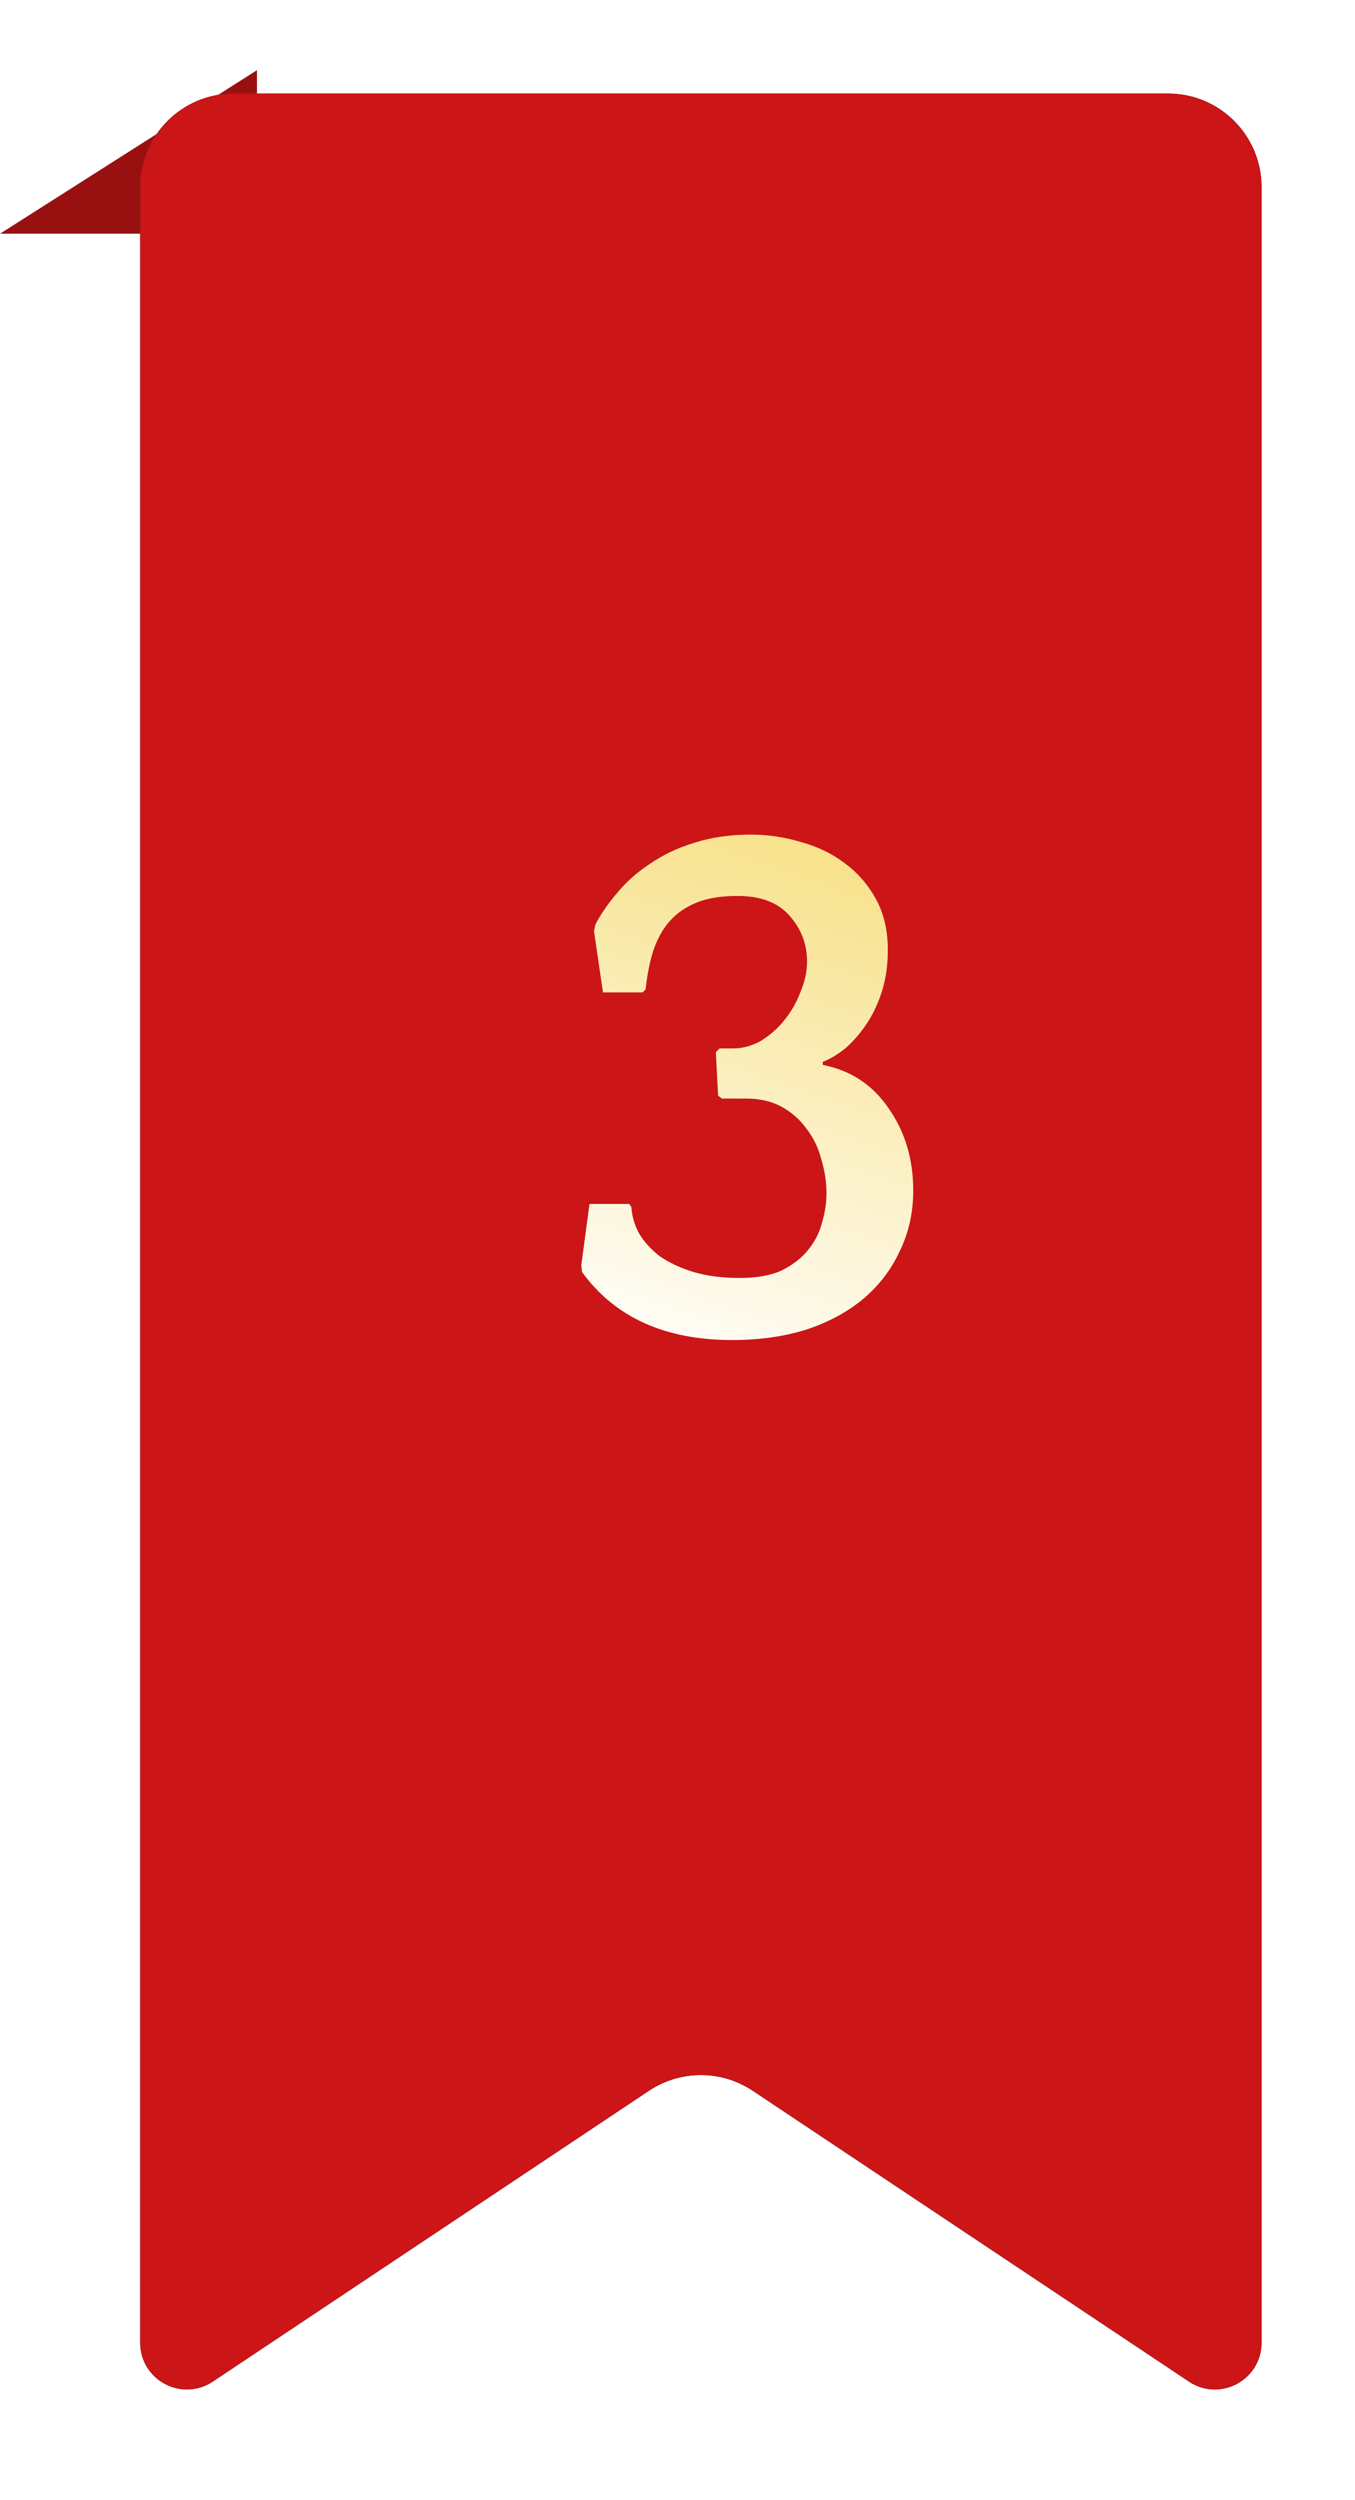 <svg width="58" height="107" viewBox="0 0 58 107" fill="none" xmlns="http://www.w3.org/2000/svg">
<path d="M0 10.003L11 3.003V10.003H0Z" fill="#991011"/>
<g filter="url(#filter0_d_4001_1013)">
<path d="M8 6.004C8 3.795 9.791 2.004 12 2.004H52C54.209 2.004 56 3.795 56 6.004V98.267C56 99.864 54.22 100.817 52.891 99.931L34.219 87.483C32.875 86.587 31.125 86.587 29.781 87.483L11.109 99.931C9.78 100.817 8 99.864 8 98.267V6.004Z" fill="#014D4E"/>
<path d="M8 6.004C8 3.795 9.791 2.004 12 2.004H52C54.209 2.004 56 3.795 56 6.004V98.267C56 99.864 54.22 100.817 52.891 99.931L34.219 87.483C32.875 86.587 31.125 86.587 29.781 87.483L11.109 99.931C9.78 100.817 8 99.864 8 98.267V6.004Z" fill="#CB1517"/>
</g>
<path d="M27.026 51.657C27.047 52.041 27.154 52.414 27.346 52.777C27.559 53.14 27.858 53.47 28.242 53.769C28.647 54.046 29.127 54.27 29.682 54.441C30.258 54.612 30.919 54.697 31.666 54.697C32.391 54.697 32.989 54.59 33.458 54.377C33.927 54.142 34.301 53.854 34.578 53.513C34.877 53.15 35.079 52.756 35.186 52.329C35.314 51.902 35.378 51.486 35.378 51.081C35.378 50.59 35.303 50.1 35.154 49.609C35.026 49.118 34.813 48.681 34.514 48.297C34.237 47.913 33.885 47.604 33.458 47.369C33.031 47.134 32.519 47.017 31.922 47.017H30.898L30.738 46.889L30.642 45.033L30.802 44.873H31.378C31.783 44.873 32.178 44.766 32.562 44.553C32.946 44.318 33.277 44.03 33.554 43.689C33.853 43.326 34.087 42.921 34.258 42.473C34.45 42.025 34.546 41.588 34.546 41.161C34.546 40.414 34.301 39.764 33.81 39.209C33.319 38.633 32.573 38.345 31.57 38.345C30.866 38.345 30.279 38.441 29.81 38.633C29.341 38.825 28.957 39.092 28.658 39.433C28.359 39.774 28.125 40.201 27.954 40.713C27.805 41.204 27.698 41.748 27.634 42.345L27.506 42.473H25.81L25.426 39.849L25.49 39.561C25.725 39.113 26.034 38.665 26.418 38.217C26.802 37.748 27.271 37.332 27.826 36.969C28.381 36.585 29.01 36.286 29.714 36.073C30.439 35.838 31.25 35.721 32.146 35.721C32.871 35.721 33.586 35.828 34.29 36.041C34.994 36.233 35.613 36.532 36.146 36.937C36.701 37.342 37.149 37.854 37.49 38.473C37.831 39.092 38.002 39.817 38.002 40.649C38.002 41.31 37.917 41.908 37.746 42.441C37.575 42.974 37.351 43.444 37.074 43.849C36.797 44.254 36.498 44.596 36.178 44.873C35.858 45.129 35.538 45.321 35.218 45.449V45.577C36.413 45.812 37.351 46.43 38.034 47.433C38.738 48.436 39.09 49.609 39.09 50.953C39.09 51.892 38.898 52.756 38.514 53.545C38.151 54.334 37.629 55.017 36.946 55.593C36.285 56.148 35.474 56.585 34.514 56.905C33.554 57.204 32.498 57.353 31.346 57.353C28.466 57.353 26.322 56.382 24.914 54.441L24.882 54.153L25.234 51.529H26.93L27.026 51.657Z" fill="url(#paint0_linear_4001_1013)"/>
<path d="M27.026 51.657C27.047 52.041 27.154 52.414 27.346 52.777C27.559 53.14 27.858 53.47 28.242 53.769C28.647 54.046 29.127 54.27 29.682 54.441C30.258 54.612 30.919 54.697 31.666 54.697C32.391 54.697 32.989 54.59 33.458 54.377C33.927 54.142 34.301 53.854 34.578 53.513C34.877 53.15 35.079 52.756 35.186 52.329C35.314 51.902 35.378 51.486 35.378 51.081C35.378 50.59 35.303 50.1 35.154 49.609C35.026 49.118 34.813 48.681 34.514 48.297C34.237 47.913 33.885 47.604 33.458 47.369C33.031 47.134 32.519 47.017 31.922 47.017H30.898L30.738 46.889L30.642 45.033L30.802 44.873H31.378C31.783 44.873 32.178 44.766 32.562 44.553C32.946 44.318 33.277 44.03 33.554 43.689C33.853 43.326 34.087 42.921 34.258 42.473C34.45 42.025 34.546 41.588 34.546 41.161C34.546 40.414 34.301 39.764 33.81 39.209C33.319 38.633 32.573 38.345 31.57 38.345C30.866 38.345 30.279 38.441 29.81 38.633C29.341 38.825 28.957 39.092 28.658 39.433C28.359 39.774 28.125 40.201 27.954 40.713C27.805 41.204 27.698 41.748 27.634 42.345L27.506 42.473H25.81L25.426 39.849L25.49 39.561C25.725 39.113 26.034 38.665 26.418 38.217C26.802 37.748 27.271 37.332 27.826 36.969C28.381 36.585 29.01 36.286 29.714 36.073C30.439 35.838 31.25 35.721 32.146 35.721C32.871 35.721 33.586 35.828 34.29 36.041C34.994 36.233 35.613 36.532 36.146 36.937C36.701 37.342 37.149 37.854 37.49 38.473C37.831 39.092 38.002 39.817 38.002 40.649C38.002 41.31 37.917 41.908 37.746 42.441C37.575 42.974 37.351 43.444 37.074 43.849C36.797 44.254 36.498 44.596 36.178 44.873C35.858 45.129 35.538 45.321 35.218 45.449V45.577C36.413 45.812 37.351 46.43 38.034 47.433C38.738 48.436 39.09 49.609 39.09 50.953C39.09 51.892 38.898 52.756 38.514 53.545C38.151 54.334 37.629 55.017 36.946 55.593C36.285 56.148 35.474 56.585 34.514 56.905C33.554 57.204 32.498 57.353 31.346 57.353C28.466 57.353 26.322 56.382 24.914 54.441L24.882 54.153L25.234 51.529H26.93L27.026 51.657Z" fill="white" fill-opacity="0.2"/>
<defs>
<filter id="filter0_d_4001_1013" x="2" y="0.004" width="56" height="106.266" filterUnits="userSpaceOnUse" color-interpolation-filters="sRGB">
<feFlood flood-opacity="0" result="BackgroundImageFix"/>
<feColorMatrix in="SourceAlpha" type="matrix" values="0 0 0 0 0 0 0 0 0 0 0 0 0 0 0 0 0 0 127 0" result="hardAlpha"/>
<feOffset dx="-2" dy="2"/>
<feGaussianBlur stdDeviation="2"/>
<feComposite in2="hardAlpha" operator="out"/>
<feColorMatrix type="matrix" values="0 0 0 0 0 0 0 0 0 0 0 0 0 0 0 0 0 0 0.25 0"/>
<feBlend mode="normal" in2="BackgroundImageFix" result="effect1_dropShadow_4001_1013"/>
<feBlend mode="normal" in="SourceGraphic" in2="effect1_dropShadow_4001_1013" result="shape"/>
</filter>
<linearGradient id="paint0_linear_4001_1013" x1="43.9" y1="35.001" x2="34.695" y2="61.483" gradientUnits="userSpaceOnUse">
<stop stop-color="#F4D455"/>
<stop offset="1" stop-color="white"/>
</linearGradient>
</defs>
</svg>
